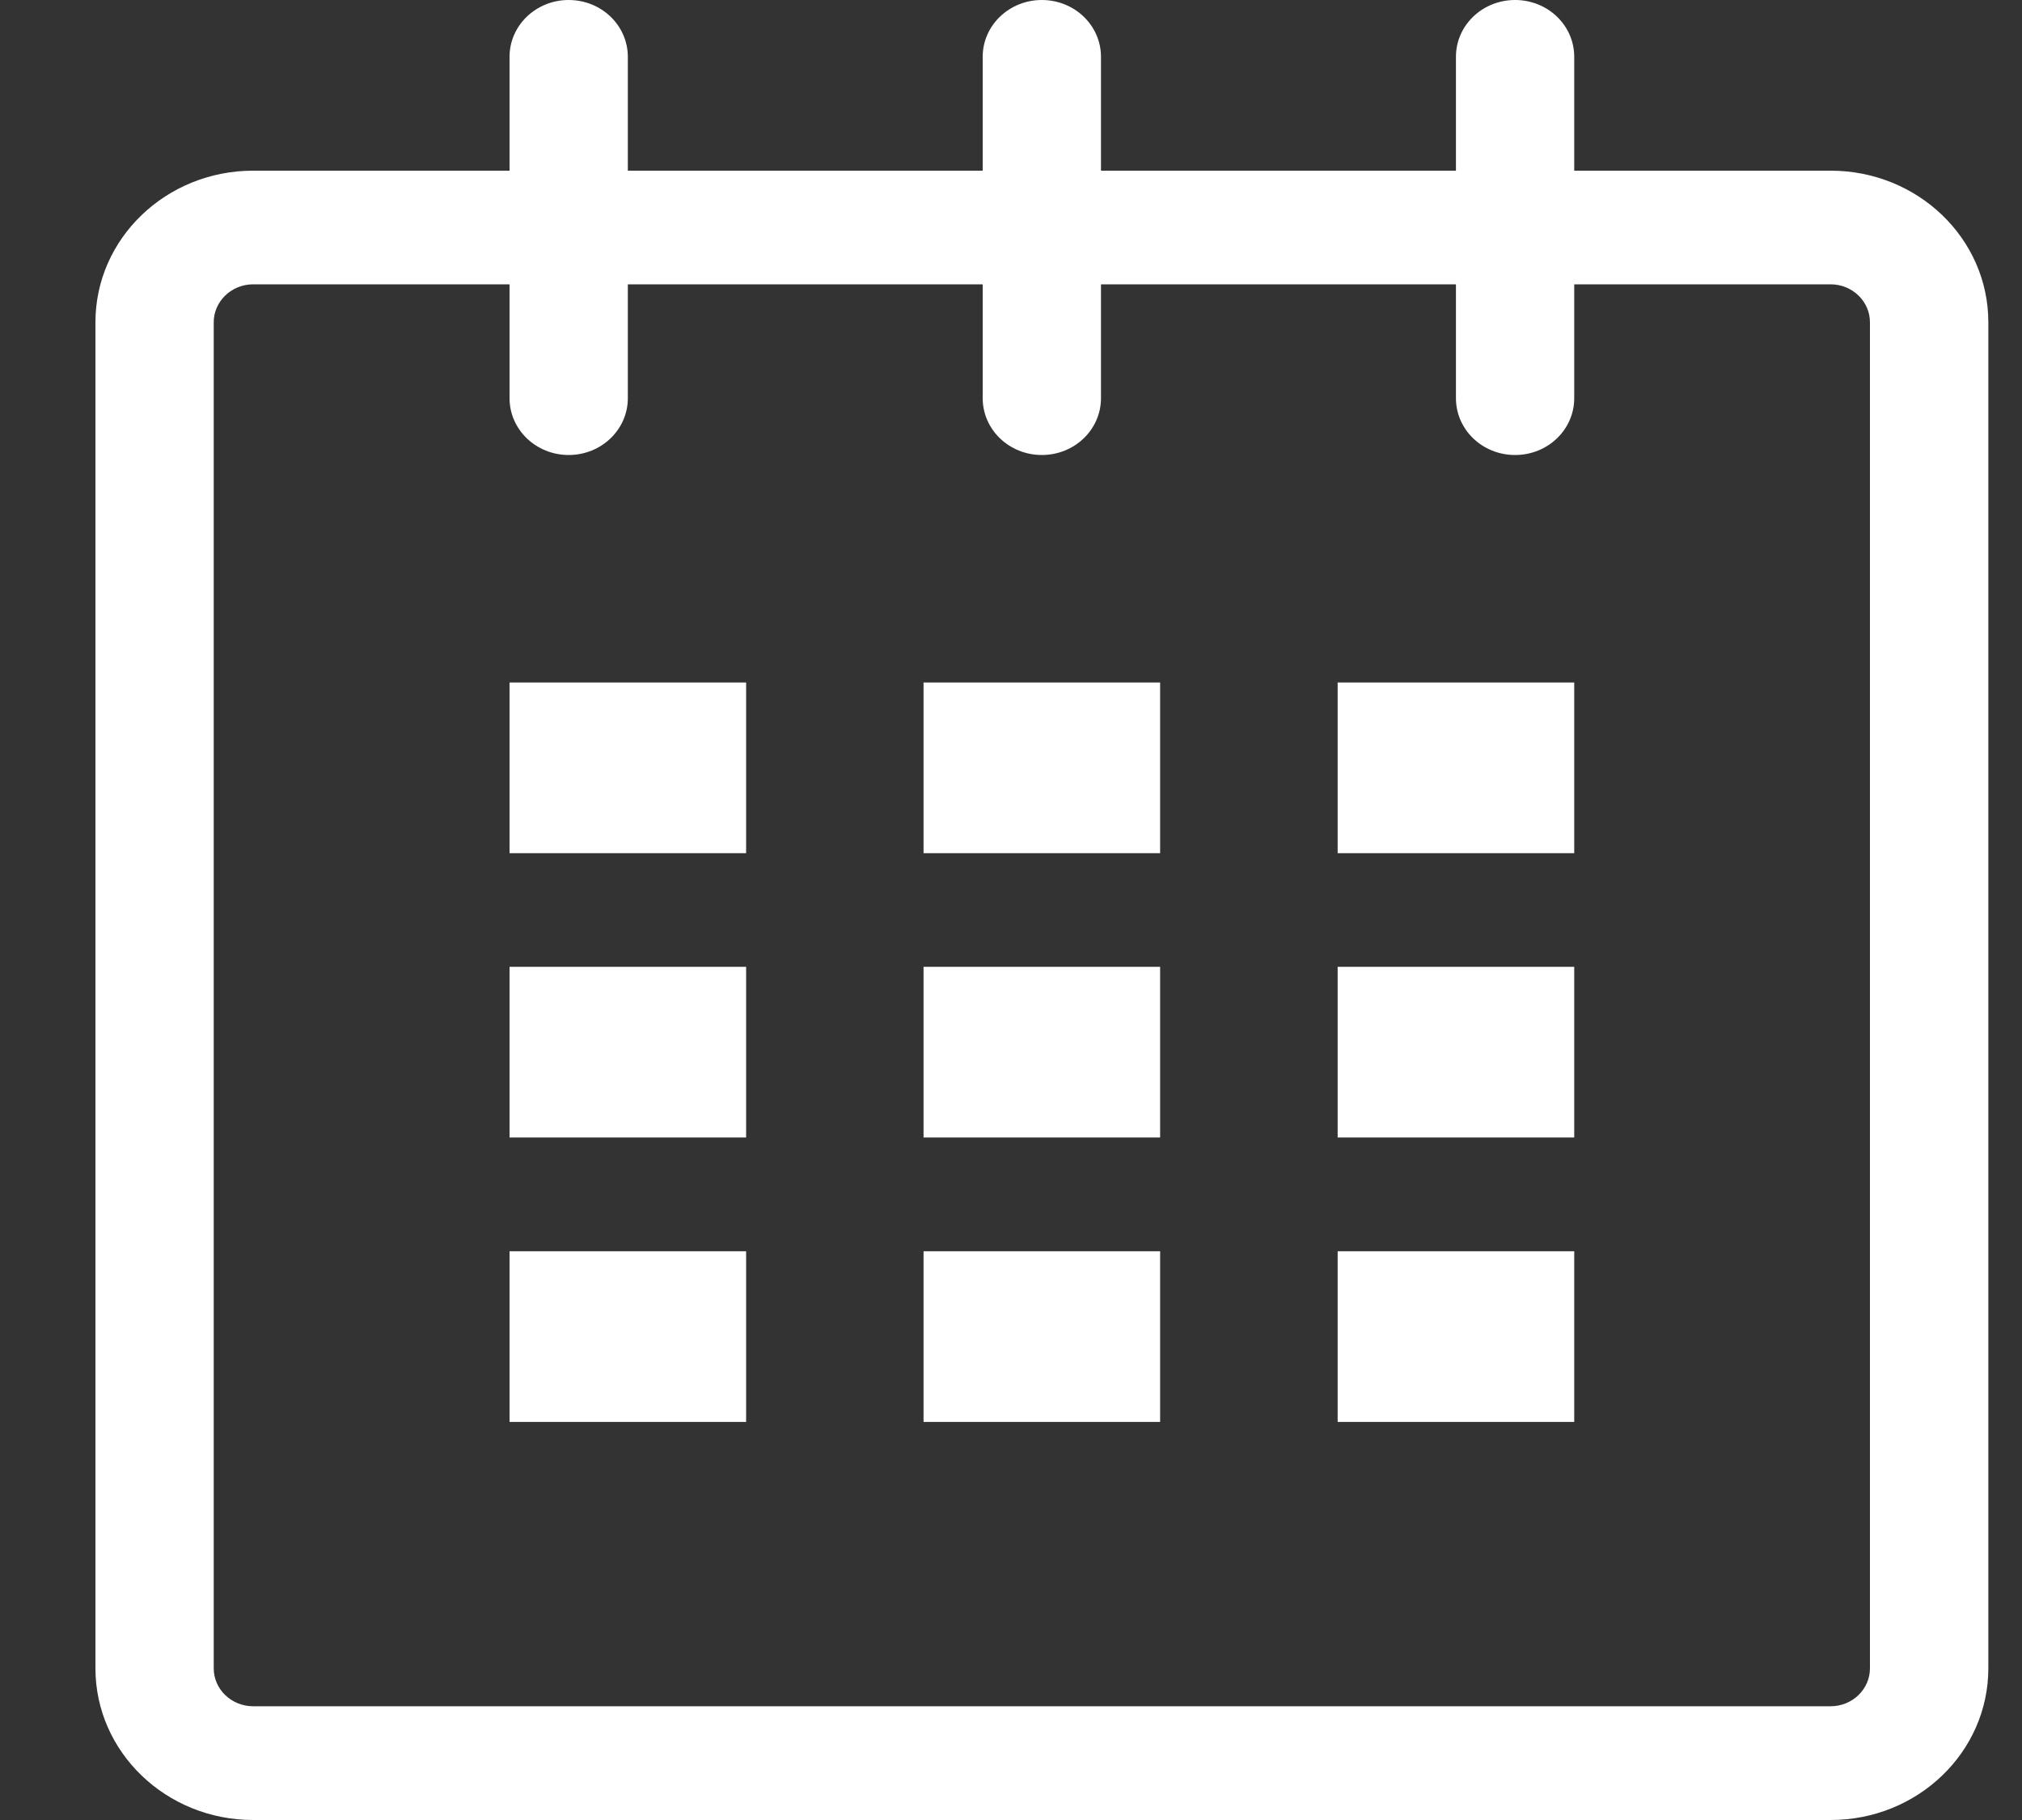 <?xml version="1.0" encoding="UTF-8" standalone="no"?>
<svg width="20px" height="18px" viewBox="0 0 20 18" version="1.1" xmlns="http://www.w3.org/2000/svg" xmlns:xlink="http://www.w3.org/1999/xlink">
    <rect x="0" y="0" width="20" height="18" fill="#333333" stroke="none"/>
    <!-- Generator: Sketch 3.6.1 (26313) - http://www.bohemiancoding.com/sketch -->
    <title>calendar_1_</title>
    <desc>Created with Sketch.</desc>
    <defs></defs>
    <g id="Noticias" stroke="none" stroke-width="1" fill="none" fill-rule="evenodd">
        <g id="Noticias-LG-LG" transform="translate(-152, -1326)" fill="#FFFFFF">
            <g id="Group-5" transform="translate(135, 1142)">
                <g id="Group-21-Copy-8">
                    <g id="Group-33-Copy-2">
                        <g id="Group-33-Copy-3" transform="translate(17.944, 184)">
                            <g id="small-calendar">
                                <g id="Capa_1">
                                    <g id="calendar_1_">
                                        <path d="M17.163,1.688 L14.627,1.688 L14.627,0.562 C14.627,0.251 14.366,0 14.042,0 C13.718,0 13.457,0.251 13.457,0.562 L13.457,1.688 L9.946,1.688 L9.946,0.562 C9.946,0.251 9.684,0 9.361,0 C9.038,0 8.776,0.251 8.776,0.562 L8.776,1.688 L5.266,1.688 L5.266,0.562 C5.266,0.251 5.004,0 4.681,0 C4.358,0 4.096,0.251 4.096,0.562 L4.096,1.688 L1.56,1.688 C0.699,1.688 0,2.359 0,3.187 L0,16.5 C0,17.328 0.699,18 1.56,18 L17.163,18 C18.025,18 18.723,17.328 18.723,16.5 L18.723,3.187 C18.723,2.359 18.025,1.688 17.163,1.688 L17.163,1.688 Z M17.552,16.5 C17.552,16.707 17.378,16.875 17.163,16.875 L1.56,16.875 C1.345,16.875 1.17,16.707 1.17,16.5 L1.17,3.187 C1.17,2.981 1.345,2.812 1.56,2.812 L4.096,2.812 L4.096,3.938 C4.096,4.249 4.358,4.5 4.681,4.5 C5.004,4.5 5.266,4.249 5.266,3.938 L5.266,2.812 L8.776,2.812 L8.776,3.938 C8.776,4.249 9.038,4.5 9.361,4.5 C9.684,4.5 9.946,4.249 9.946,3.938 L9.946,2.812 L13.457,2.812 L13.457,3.938 C13.457,4.249 13.718,4.5 14.042,4.5 C14.366,4.5 14.627,4.249 14.627,3.938 L14.627,2.812 L17.163,2.812 C17.378,2.812 17.552,2.981 17.552,3.187 L17.552,16.5 L17.552,16.5 Z" id="Shape"></path>
                                        <rect id="Rectangle-path" x="4.096" y="6.75" width="2.34" height="1.688"></rect>
                                        <rect id="Rectangle-path" x="4.096" y="9.562" width="2.34" height="1.688"></rect>
                                        <rect id="Rectangle-path" x="4.096" y="12.375" width="2.34" height="1.688"></rect>
                                        <rect id="Rectangle-path" x="8.191" y="12.375" width="2.34" height="1.688"></rect>
                                        <rect id="Rectangle-path" x="8.191" y="9.562" width="2.34" height="1.688"></rect>
                                        <rect id="Rectangle-path" x="8.191" y="6.75" width="2.34" height="1.688"></rect>
                                        <rect id="Rectangle-path" x="12.287" y="12.375" width="2.34" height="1.688"></rect>
                                        <rect id="Rectangle-path" x="12.287" y="9.562" width="2.34" height="1.688"></rect>
                                        <rect id="Rectangle-path" x="12.287" y="6.75" width="2.34" height="1.688"></rect>
                                    </g>
                                </g>
                            </g>
                        </g>
                    </g>
                </g>
            </g>
        </g>
    </g>
</svg>